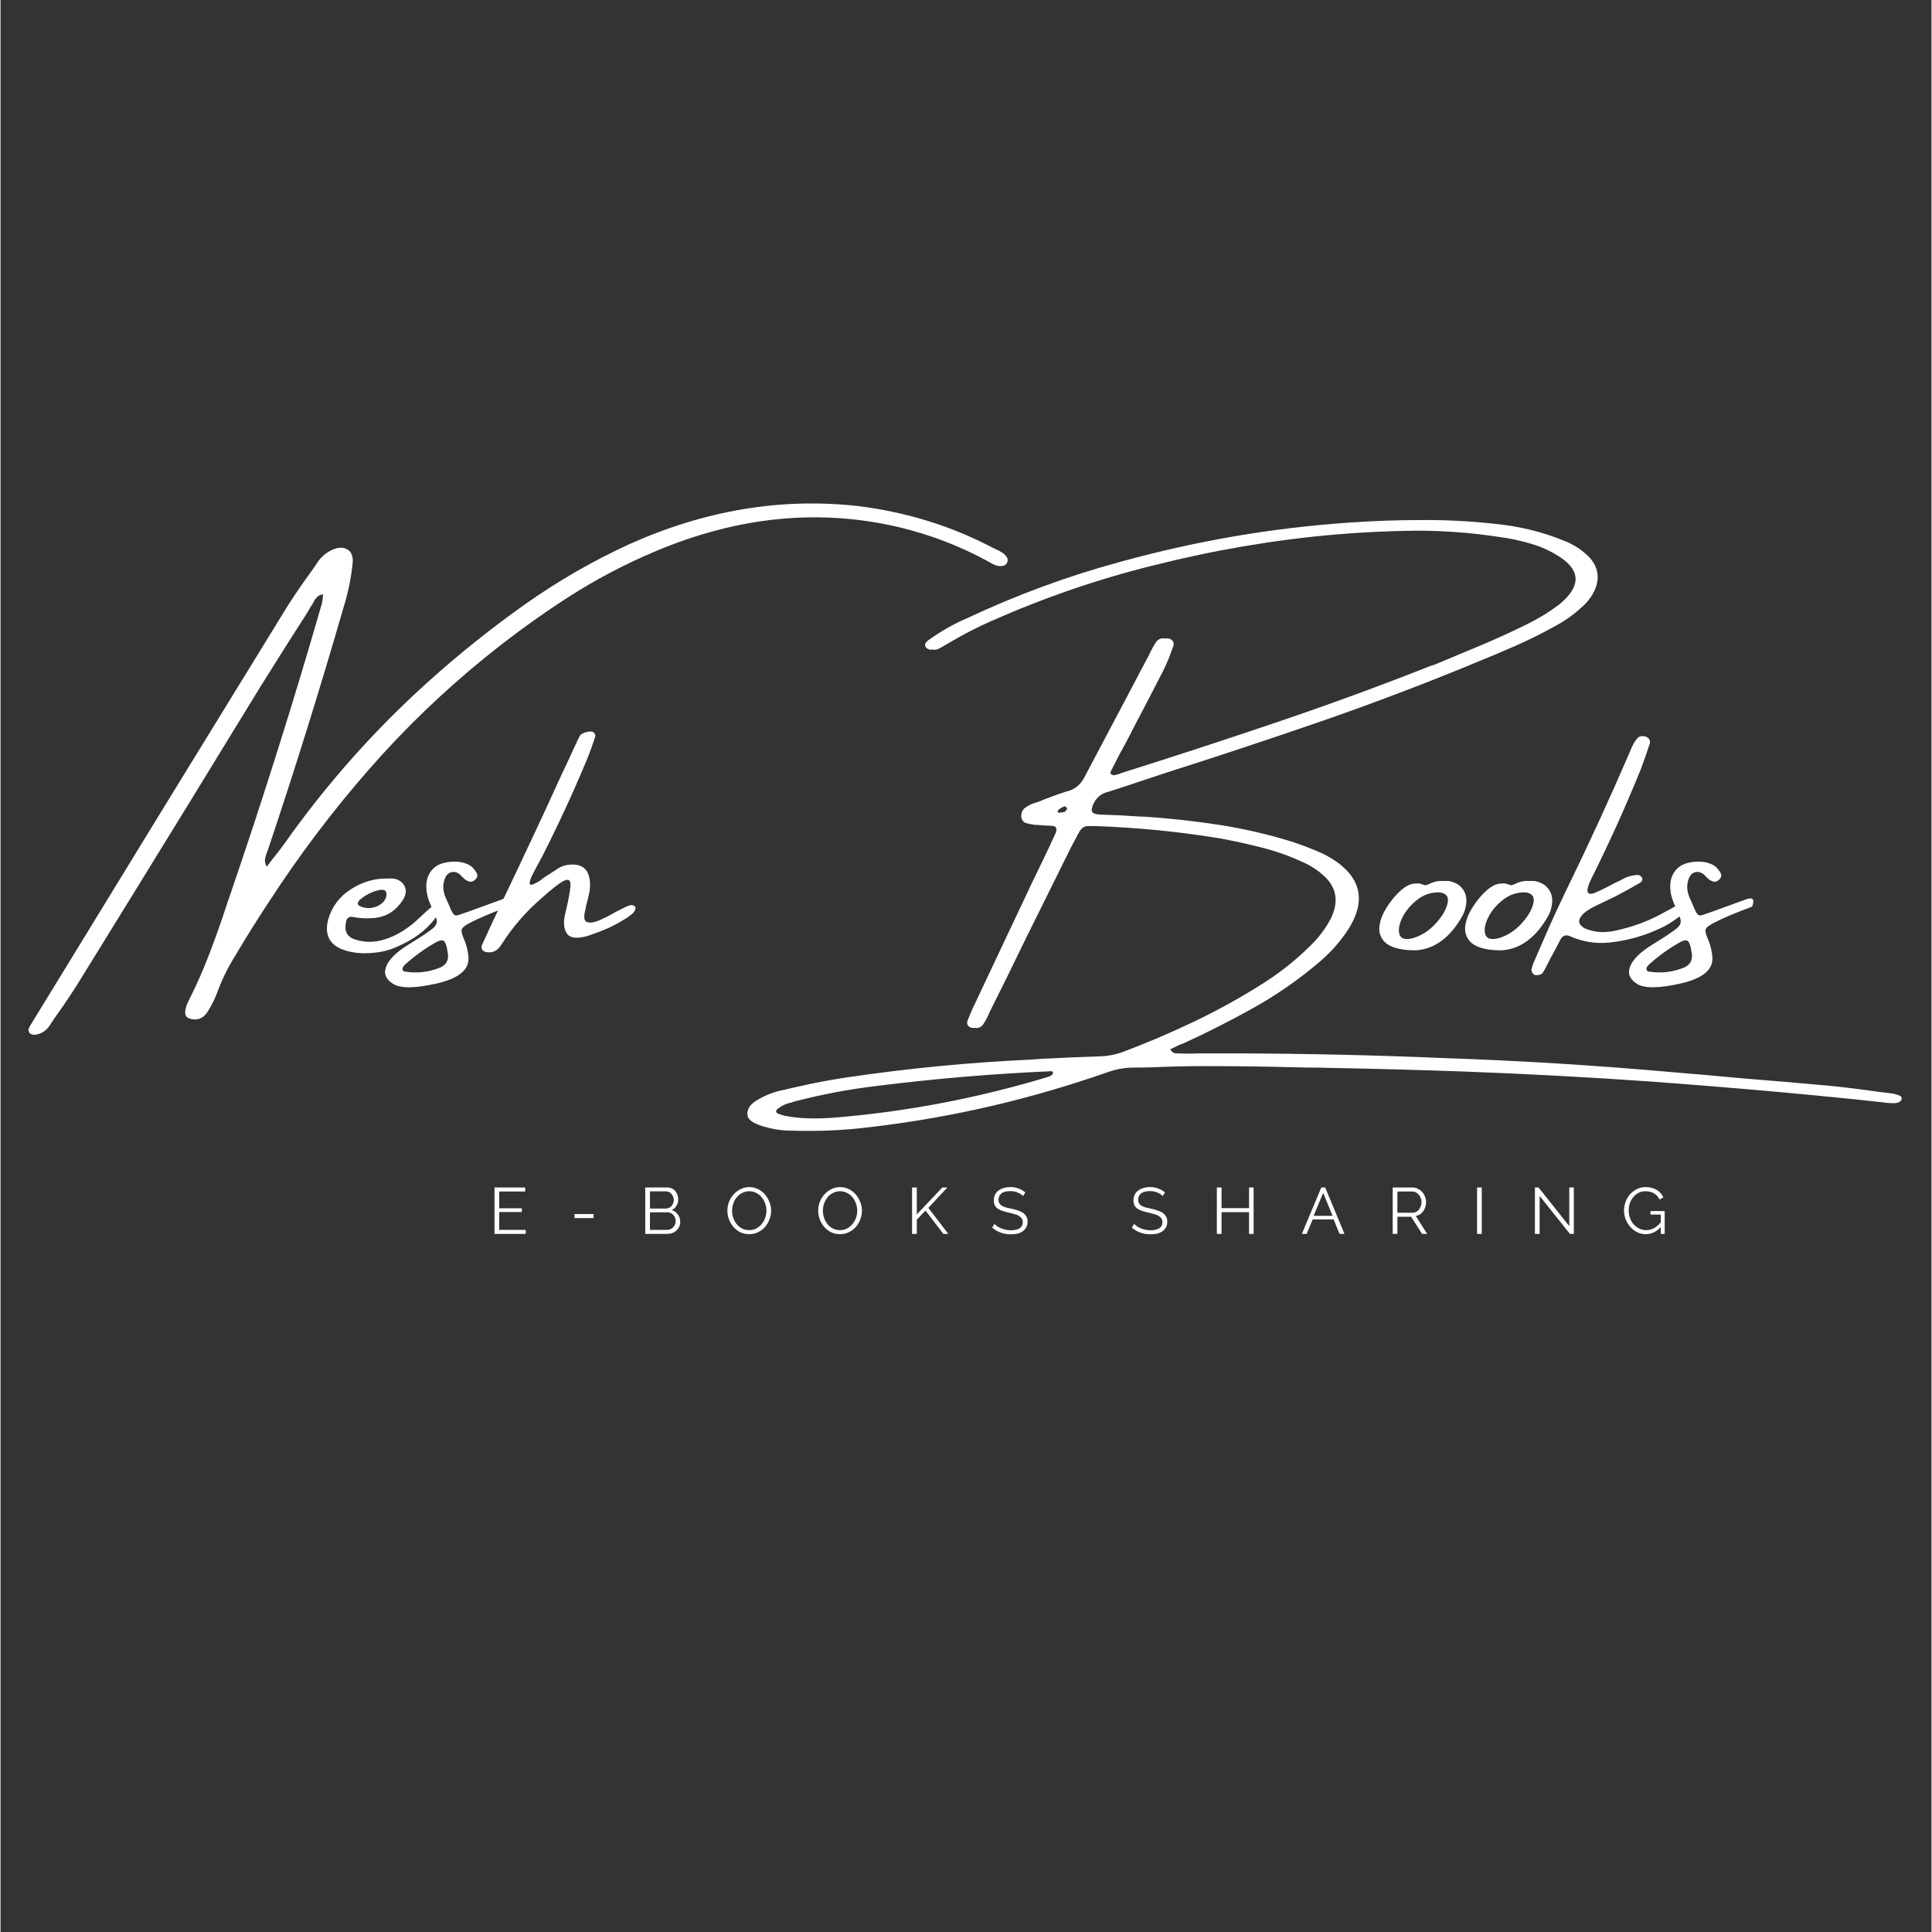 <svg xmlns="http://www.w3.org/2000/svg" xmlns:xlink="http://www.w3.org/1999/xlink" width="300" zoomAndPan="magnify" viewBox="0 0 224.88 225" height="300" preserveAspectRatio="xMidYMid meet" version="1.0"><rect x="0" y="0" width="224.88" height="225" fill="#333333" stroke="none"/><defs><g/></defs><g fill="#ffffff" fill-opacity="1"><g transform="translate(11.773, 115.129)"><g><path d="M 105.062 -49.25 C 104.738 -49.176 104.441 -49.188 104.172 -49.281 C 103.91 -49.375 103.664 -49.492 103.438 -49.641 C 103.332 -49.68 103.238 -49.734 103.156 -49.797 C 99.957 -51.535 96.566 -52.836 92.984 -53.703 C 83.641 -55.93 74.129 -55 64.453 -50.906 C 60.91 -49.414 57.516 -47.625 54.266 -45.531 C 51.023 -43.438 47.863 -41.145 44.781 -38.656 C 39.812 -34.633 35.234 -30.223 31.047 -25.422 C 26.859 -20.629 23.004 -15.52 19.484 -10.094 C 18.203 -8.156 16.973 -6.195 15.797 -4.219 C 15.766 -4.156 15.734 -4.098 15.703 -4.047 C 14.797 -2.641 14.051 -1.145 13.469 0.438 C 13.195 1.176 12.852 1.879 12.438 2.547 C 11.938 3.422 11.25 3.75 10.375 3.531 C 9.875 3.426 9.664 3.109 9.75 2.578 C 9.801 2.191 9.922 1.82 10.109 1.469 C 11.047 -0.383 11.875 -2.258 12.594 -4.156 C 13.32 -6.062 14 -7.984 14.625 -9.922 C 14.789 -10.422 14.957 -10.906 15.125 -11.375 C 18.906 -22.438 22.41 -33.578 25.641 -44.797 C 25.703 -45.035 25.742 -45.281 25.766 -45.531 C 25.766 -45.645 25.773 -45.77 25.797 -45.906 C 25.504 -45.883 25.273 -45.785 25.109 -45.609 C 24.941 -45.441 24.801 -45.254 24.688 -45.047 C 24.664 -44.953 24.625 -44.867 24.562 -44.797 C 24.375 -44.516 24.195 -44.219 24.031 -43.906 C 22.195 -41.051 20.375 -38.172 18.562 -35.266 C 15.719 -30.629 12.875 -25.988 10.031 -21.344 C 5.914 -14.645 1.773 -7.926 -2.391 -1.188 C -3.305 0.301 -4.27 1.75 -5.281 3.156 C -5.539 3.52 -5.773 3.867 -5.984 4.203 C -6.367 4.836 -6.91 5.223 -7.609 5.359 C -7.805 5.391 -7.984 5.379 -8.141 5.328 C -8.305 5.285 -8.414 5.188 -8.469 5.031 C -8.531 4.914 -8.531 4.781 -8.469 4.625 C -8.414 4.477 -8.348 4.348 -8.266 4.234 C 1.672 -12.023 11.633 -28.27 21.625 -44.5 C 22.539 -45.938 23.508 -47.348 24.531 -48.734 C 24.75 -49.035 24.953 -49.336 25.141 -49.641 C 25.723 -50.484 26.484 -51.035 27.422 -51.297 C 27.992 -51.398 28.445 -51.312 28.781 -51.031 C 29.113 -50.758 29.27 -50.316 29.25 -49.703 C 29.082 -47.91 28.723 -46.133 28.172 -44.375 C 25.441 -34.926 22.516 -25.539 19.391 -16.219 C 19.359 -16.113 19.32 -16.016 19.281 -15.922 C 19.164 -15.648 19.082 -15.375 19.031 -15.094 C 18.988 -14.82 19.051 -14.52 19.219 -14.188 C 19.445 -14.488 19.672 -14.781 19.891 -15.062 C 20.359 -15.633 20.801 -16.207 21.219 -16.781 C 26.133 -23.75 31.734 -30.062 38.016 -35.719 C 41.629 -38.969 45.379 -41.969 49.266 -44.719 C 53.148 -47.469 57.234 -49.82 61.516 -51.781 C 70.348 -55.727 79.219 -57.195 88.125 -56.188 C 93.758 -55.488 99.004 -53.859 103.859 -51.297 C 103.973 -51.242 104.098 -51.188 104.234 -51.125 C 104.484 -51.008 104.719 -50.879 104.938 -50.734 C 105.156 -50.598 105.336 -50.395 105.484 -50.125 C 105.504 -50.07 105.516 -50 105.516 -49.906 C 105.516 -49.812 105.504 -49.723 105.484 -49.641 C 105.43 -49.547 105.367 -49.461 105.297 -49.391 C 105.223 -49.328 105.145 -49.281 105.062 -49.25 Z M 105.062 -49.25 "/></g></g></g><g fill="#ffffff" fill-opacity="1"><g transform="translate(39.063, 115.129)"><g><path d="M 10.719 -7.219 C 10 -6.508 9.156 -5.898 8.188 -5.391 C 7.219 -4.879 6.406 -4.547 5.75 -4.391 C 5.102 -4.234 4.438 -4.145 3.75 -4.125 C 2.645 -4.07 1.629 -4.223 0.703 -4.578 C -0.816 -5.191 -1.348 -6.363 -0.891 -8.094 C -0.441 -9.582 0.445 -10.75 1.781 -11.594 C 3.125 -12.438 4.516 -12.844 5.953 -12.812 C 5.953 -12.812 5.961 -12.812 5.984 -12.812 C 6.348 -12.844 6.691 -12.82 7.016 -12.75 C 7.566 -12.539 7.914 -12.211 8.062 -11.766 C 8.219 -11.316 8.117 -10.816 7.766 -10.266 C 6.961 -9.047 5.875 -8.363 4.5 -8.219 C 3.582 -8.133 2.695 -8.18 1.844 -8.359 C 1.676 -8.379 1.531 -8.332 1.406 -8.219 C 1.281 -8.113 1.207 -7.977 1.188 -7.812 C 0.938 -6.727 1.27 -6.035 2.188 -5.734 C 3.312 -5.348 4.484 -5.348 5.703 -5.734 C 7.109 -6.18 8.441 -7.008 9.703 -8.219 C 10.973 -9.438 11.707 -10.004 11.906 -9.922 C 12.102 -9.848 12.16 -9.613 12.078 -9.219 C 11.898 -8.602 11.445 -7.938 10.719 -7.219 Z M 2.703 -10.266 C 2.629 -10.172 2.578 -10.07 2.547 -9.969 C 2.516 -9.863 2.555 -9.766 2.672 -9.672 C 3.109 -9.422 3.582 -9.328 4.094 -9.391 C 4.613 -9.461 5.051 -9.66 5.406 -9.984 C 5.77 -10.305 5.926 -10.695 5.875 -11.156 C 5.832 -11.32 5.742 -11.426 5.609 -11.469 C 5.473 -11.508 5.332 -11.52 5.188 -11.5 C 4.258 -11.332 3.43 -10.922 2.703 -10.266 Z M 2.703 -10.266 "/></g></g></g><g fill="#ffffff" fill-opacity="1"><g transform="translate(50.017, 115.129)"><g><path d="M 9.109 -9.547 C 7.129 -8.805 5.695 -8.203 4.812 -7.734 C 4.176 -7.422 3.812 -7.16 3.719 -6.953 C 3.625 -6.742 3.695 -6.363 3.938 -5.812 C 3.938 -5.789 3.953 -5.754 3.984 -5.703 C 4.266 -5.035 4.43 -4.344 4.484 -3.625 C 4.566 -2.188 3.336 -1.176 0.797 -0.594 C -1.742 -0.02 -3.441 -0.004 -4.297 -0.547 C -5.16 -1.086 -5.426 -1.77 -5.094 -2.594 C -4.758 -3.426 -3.895 -4.27 -2.5 -5.125 C -1.113 -5.977 -0.188 -6.594 0.281 -6.969 C 0.758 -7.344 0.906 -7.758 0.719 -8.219 C 0.656 -8.383 0.586 -8.551 0.516 -8.719 C 0.348 -9.102 0.176 -9.504 0 -9.922 C -0.32 -10.672 -0.461 -11.41 -0.422 -12.141 C -0.379 -12.867 -0.113 -13.477 0.375 -13.969 C 0.875 -14.469 1.645 -14.738 2.688 -14.781 C 3.281 -14.801 3.805 -14.719 4.266 -14.531 C 4.734 -14.352 5.109 -14.02 5.391 -13.531 C 5.609 -13.195 5.535 -12.891 5.172 -12.609 C 4.93 -12.422 4.676 -12.395 4.406 -12.531 C 4.227 -12.602 4.055 -12.711 3.891 -12.859 C 3.891 -12.891 3.891 -12.906 3.891 -12.906 C 3.816 -12.957 3.75 -13.008 3.688 -13.062 C 3.613 -13.176 3.531 -13.266 3.438 -13.328 C 3.113 -13.566 2.785 -13.641 2.453 -13.547 C 2.117 -13.453 1.875 -13.195 1.719 -12.781 C 1.602 -12.457 1.547 -12.125 1.547 -11.781 C 1.566 -11.363 1.66 -10.961 1.828 -10.578 C 1.941 -10.336 2.039 -10.117 2.125 -9.922 C 2.344 -9.367 2.52 -8.988 2.656 -8.781 C 2.789 -8.57 2.953 -8.484 3.141 -8.516 C 3.336 -8.547 5.117 -9.18 8.484 -10.422 C 9.211 -10.66 9.422 -10.367 9.109 -9.547 Z M 0.953 -2.359 C 1.836 -2.648 2.211 -3.238 2.078 -4.125 C 2.078 -4.188 2.062 -4.254 2.031 -4.328 C 1.977 -4.805 1.875 -5.172 1.719 -5.422 C 1.57 -5.68 1.238 -5.676 0.719 -5.406 C -0.594 -4.664 -1.801 -3.797 -2.906 -2.797 C -2.977 -2.711 -3.047 -2.633 -3.109 -2.562 C -3.109 -2.562 -3.117 -2.539 -3.141 -2.5 C -3.211 -2.406 -3.223 -2.289 -3.172 -2.156 C -3.129 -2.031 -3.02 -1.969 -2.844 -1.969 C -1.551 -1.77 -0.285 -1.898 0.953 -2.359 Z M 0.953 -2.359 "/></g></g></g><g fill="#ffffff" fill-opacity="1"><g transform="translate(58.355, 115.129)"><g><path d="M 15.281 -8.766 C 15.051 -8.566 14.812 -8.383 14.562 -8.219 C 13.758 -7.719 13.035 -7.32 12.391 -7.031 C 11.742 -6.75 10.984 -6.457 10.109 -6.156 C 8.805 -5.77 7.969 -5.859 7.594 -6.422 C 7.227 -6.984 7.172 -7.766 7.422 -8.766 C 7.766 -10.203 7.961 -11.25 8.016 -11.906 C 8.078 -12.57 7.859 -12.801 7.359 -12.594 C 6.867 -12.395 5.973 -11.711 4.672 -10.547 C 2.848 -8.973 1.289 -7.176 0 -5.156 C -0.164 -4.883 -0.363 -4.66 -0.594 -4.484 C -0.832 -4.305 -1.129 -4.219 -1.484 -4.219 C -1.828 -4.219 -2.07 -4.305 -2.219 -4.484 C -2.375 -4.66 -2.379 -4.895 -2.234 -5.188 C -1.492 -6.82 -0.738 -8.441 0.031 -10.047 C 1.363 -12.836 2.676 -15.613 3.969 -18.375 C 4.938 -20.438 5.891 -22.504 6.828 -24.578 C 7.41 -25.797 7.977 -27.016 8.531 -28.234 C 8.57 -28.336 8.629 -28.441 8.703 -28.547 C 8.742 -28.691 8.801 -28.832 8.875 -28.969 C 8.945 -29.102 9.023 -29.254 9.109 -29.422 C 9.18 -29.555 9.32 -29.664 9.531 -29.75 C 9.738 -29.844 9.945 -29.898 10.156 -29.922 C 10.363 -29.953 10.523 -29.941 10.641 -29.891 C 10.797 -29.773 10.883 -29.656 10.906 -29.531 C 10.926 -29.406 10.906 -29.273 10.844 -29.141 C 10.812 -29.109 10.797 -29.062 10.797 -29 C 10.547 -28.258 10.285 -27.547 10.016 -26.859 C 8.422 -23.016 6.68 -19.234 4.797 -15.516 C 4.66 -15.254 4.5 -14.953 4.312 -14.609 C 4.031 -14.109 3.77 -13.613 3.531 -13.125 C 3.301 -12.645 3.223 -12.32 3.297 -12.156 C 3.379 -12 3.754 -12.125 4.422 -12.531 C 4.617 -12.676 4.801 -12.816 4.969 -12.953 C 5.5 -13.297 6.02 -13.629 6.531 -13.953 C 6.977 -14.254 7.477 -14.414 8.031 -14.438 C 9.352 -14.52 10.098 -13.922 10.266 -12.641 C 10.328 -12.129 10.305 -11.625 10.203 -11.125 C 10.098 -10.625 9.977 -10.129 9.844 -9.641 C 9.82 -9.492 9.797 -9.352 9.766 -9.219 C 9.535 -8.363 9.594 -7.875 9.938 -7.75 C 10.289 -7.625 10.773 -7.691 11.391 -7.953 C 12.016 -8.223 12.645 -8.547 13.281 -8.922 C 13.727 -9.148 14.113 -9.344 14.438 -9.5 C 14.77 -9.664 15.02 -9.738 15.188 -9.719 C 15.488 -9.664 15.625 -9.539 15.594 -9.344 C 15.57 -9.145 15.469 -8.953 15.281 -8.766 Z M 15.281 -8.766 "/></g></g></g><g fill="#ffffff" fill-opacity="1"><g transform="translate(72.716, 115.129)"><g/></g></g><g fill="#ffffff" fill-opacity="1"><g transform="translate(86.945, 115.129)"><g><path d="M 134.328 12.516 C 134.379 12.535 134.414 12.586 134.438 12.672 C 134.457 12.766 134.469 12.836 134.469 12.891 C 134.426 12.984 134.379 13.051 134.328 13.094 C 134.273 13.145 134.219 13.191 134.156 13.234 C 133.906 13.328 133.66 13.363 133.422 13.344 C 133.172 13.344 132.938 13.332 132.719 13.312 C 132.602 13.281 132.504 13.266 132.422 13.266 C 131.254 13.148 130.098 13.023 128.953 12.891 C 126.234 12.617 123.539 12.359 120.875 12.109 C 115.676 11.641 110.473 11.211 105.266 10.828 C 97.973 10.316 90.672 9.926 83.359 9.656 C 78.117 9.469 72.875 9.328 67.625 9.234 C 67.051 9.211 66.469 9.203 65.875 9.203 C 65.27 9.203 64.68 9.191 64.109 9.172 C 60.547 9.078 56.984 9.031 53.422 9.031 L 53.344 9.031 C 51.25 9.031 49.164 9.078 47.094 9.172 C 46.312 9.191 45.551 9.203 44.812 9.203 C 43.875 9.223 42.922 9.406 41.953 9.75 C 34.711 12.281 27.395 14.145 20 15.344 C 17.875 15.688 15.75 15.977 13.625 16.219 C 11.508 16.457 9.383 16.578 7.25 16.578 C 6.562 16.578 5.867 16.566 5.172 16.547 C 4.129 16.547 3.129 16.406 2.172 16.125 C 1.773 16.039 1.41 15.914 1.078 15.75 C 0.773 15.633 0.52 15.473 0.312 15.266 C 0.102 15.066 0.008 14.785 0.031 14.422 C 0.094 14.066 0.242 13.766 0.484 13.516 C 0.734 13.266 1.02 13.055 1.344 12.891 C 2.301 12.336 3.316 11.969 4.391 11.781 C 4.91 11.645 5.445 11.52 6 11.406 C 7.801 10.988 9.609 10.645 11.422 10.375 C 18.711 9.289 25.977 8.586 33.219 8.266 C 33.656 8.223 34.082 8.191 34.5 8.172 C 36.727 8.055 38.961 7.961 41.203 7.891 C 42.004 7.859 42.805 7.707 43.609 7.438 C 46.367 6.406 49.086 5.254 51.766 3.984 C 54.441 2.723 57.062 1.289 59.625 -0.312 C 61.758 -1.613 63.723 -3.145 65.516 -4.906 C 66.535 -5.875 67.363 -6.969 68 -8.188 C 68.852 -9.957 68.695 -11.488 67.531 -12.781 C 66.707 -13.633 65.727 -14.301 64.594 -14.781 C 63.102 -15.469 61.551 -16.016 59.938 -16.422 C 58.32 -16.836 56.688 -17.195 55.031 -17.5 C 50.344 -18.27 45.555 -18.742 40.672 -18.922 C 40.492 -18.922 40.328 -18.922 40.172 -18.922 C 39.984 -18.922 39.785 -18.922 39.578 -18.922 C 39.172 -18.859 38.859 -18.602 38.641 -18.156 C 38.523 -17.969 38.426 -17.785 38.344 -17.609 C 38.125 -17.203 37.906 -16.789 37.688 -16.375 C 35.945 -12.875 34.219 -9.383 32.5 -5.906 C 31.07 -2.945 29.625 -0.004 28.156 2.922 C 28.133 3.035 28.098 3.129 28.047 3.203 C 27.867 3.566 27.672 3.91 27.453 4.234 C 27.203 4.516 26.914 4.629 26.594 4.578 C 26.395 4.598 26.203 4.582 26.016 4.531 C 25.672 4.352 25.555 4.094 25.672 3.75 C 25.973 2.969 26.305 2.207 26.672 1.469 C 28.859 -3.176 31.039 -7.801 33.219 -12.406 C 33.938 -13.875 34.641 -15.332 35.328 -16.781 C 35.379 -16.926 35.438 -17.055 35.5 -17.172 C 35.664 -17.504 35.816 -17.832 35.953 -18.156 C 36.141 -18.664 35.988 -18.93 35.5 -18.953 C 35.25 -18.973 35 -18.984 34.75 -18.984 C 34.414 -19.016 34.094 -19.039 33.781 -19.062 C 33.727 -19.062 33.66 -19.062 33.578 -19.062 C 33.203 -19.102 32.848 -19.172 32.516 -19.266 C 32.18 -19.359 31.984 -19.613 31.922 -20.031 C 31.922 -20.488 32.078 -20.832 32.391 -21.062 C 32.711 -21.289 33.07 -21.473 33.469 -21.609 C 33.602 -21.66 33.727 -21.695 33.844 -21.719 C 34.883 -22.156 35.941 -22.547 37.016 -22.891 C 37.129 -22.941 37.258 -22.977 37.406 -23 C 38.227 -23.25 38.848 -23.773 39.266 -24.578 C 41.109 -28.078 42.957 -31.57 44.812 -35.062 C 45.438 -36.27 46.082 -37.492 46.75 -38.734 C 46.844 -38.91 46.926 -39.082 47 -39.25 C 47.164 -39.594 47.359 -39.938 47.578 -40.281 C 47.859 -40.695 48.219 -40.859 48.656 -40.766 C 48.852 -40.797 49.047 -40.785 49.234 -40.734 C 49.648 -40.547 49.773 -40.223 49.609 -39.766 C 49.609 -39.742 49.598 -39.734 49.578 -39.734 C 49.266 -38.797 48.891 -37.883 48.453 -37 C 47.367 -34.883 46.266 -32.758 45.141 -30.625 C 44.785 -29.906 44.414 -29.191 44.031 -28.484 C 43.82 -28.117 43.625 -27.758 43.438 -27.406 C 43.113 -26.789 42.797 -26.172 42.484 -25.547 C 42.484 -25.547 42.469 -25.523 42.438 -25.484 C 42.395 -25.379 42.359 -25.27 42.328 -25.156 C 42.297 -25.051 42.348 -24.973 42.484 -24.922 C 42.566 -24.879 42.656 -24.848 42.75 -24.828 L 42.812 -24.859 C 42.977 -24.898 43.16 -24.945 43.359 -25 C 43.41 -25.02 43.461 -25.047 43.516 -25.078 C 49.566 -26.984 55.609 -28.957 61.641 -31 C 67.672 -33.039 73.672 -35.238 79.641 -37.594 C 79.773 -37.633 79.898 -37.672 80.016 -37.703 C 81.828 -38.453 83.633 -39.207 85.438 -39.969 C 87.25 -40.727 89.039 -41.547 90.812 -42.422 C 92.133 -43.066 93.379 -43.828 94.547 -44.703 C 97.023 -46.723 97.129 -48.531 94.859 -50.125 C 93.797 -50.852 92.633 -51.406 91.375 -51.781 C 90.113 -52.164 88.82 -52.441 87.5 -52.609 C 84.352 -53.086 81.164 -53.328 77.938 -53.328 L 77.891 -53.328 C 74.773 -53.297 71.629 -53.145 68.453 -52.875 C 61.41 -52.258 54.383 -51.066 47.375 -49.297 C 40.914 -47.703 34.578 -45.523 28.359 -42.766 C 26.734 -42.047 25.148 -41.227 23.609 -40.312 C 23.16 -40.039 22.719 -39.789 22.281 -39.562 C 22.031 -39.457 21.789 -39.43 21.562 -39.484 C 21.27 -39.43 21.023 -39.516 20.828 -39.734 C 20.691 -39.93 20.688 -40.109 20.812 -40.266 C 20.938 -40.43 21.094 -40.57 21.281 -40.688 C 22.613 -41.633 23.992 -42.422 25.422 -43.047 C 25.453 -43.047 25.477 -43.055 25.5 -43.078 C 31.363 -45.836 37.359 -48.047 43.484 -49.703 C 52.316 -52.141 61.191 -53.66 70.109 -54.266 C 72.867 -54.461 75.617 -54.562 78.359 -54.562 C 81.328 -54.594 84.273 -54.441 87.203 -54.109 C 89.961 -53.836 92.582 -53.195 95.062 -52.188 C 96.227 -51.75 97.238 -51.094 98.094 -50.219 C 98.812 -49.438 99.129 -48.578 99.047 -47.641 C 98.961 -46.711 98.508 -45.789 97.688 -44.875 C 96.633 -43.82 95.461 -42.945 94.172 -42.25 C 92.598 -41.375 90.992 -40.578 89.359 -39.859 C 87.734 -39.148 86.094 -38.461 84.438 -37.797 C 84.383 -37.766 84.316 -37.734 84.234 -37.703 C 78.453 -35.328 72.629 -33.125 66.766 -31.094 C 60.898 -29.07 55.016 -27.117 49.109 -25.234 C 48.117 -24.91 47.125 -24.582 46.125 -24.25 C 44.75 -23.781 43.367 -23.328 41.984 -22.891 C 41.391 -22.754 40.91 -22.422 40.547 -21.891 C 40.242 -21.391 40.109 -21 40.141 -20.719 C 40.18 -20.445 40.5 -20.297 41.094 -20.266 C 42.656 -20.223 44.223 -20.145 45.797 -20.031 C 45.91 -20.031 46.008 -20.031 46.094 -20.031 C 49.07 -19.844 52.008 -19.523 54.906 -19.078 C 57.801 -18.629 60.629 -17.977 63.391 -17.125 C 64.578 -16.738 65.723 -16.301 66.828 -15.812 C 67.578 -15.469 68.281 -15.051 68.938 -14.562 C 71.789 -12.352 72 -9.578 69.562 -6.234 C 68.758 -5.129 67.836 -4.125 66.797 -3.219 C 64.223 -1.008 61.461 0.895 58.516 2.5 C 55.973 3.906 53.391 5.207 50.766 6.406 C 50.461 6.5 50.148 6.633 49.828 6.812 C 49.66 6.883 49.477 6.969 49.281 7.062 C 49.438 7.312 49.582 7.457 49.719 7.5 C 49.863 7.551 50.023 7.566 50.203 7.547 C 50.203 7.547 50.211 7.547 50.234 7.547 C 50.703 7.566 51.156 7.578 51.594 7.578 L 51.641 7.578 C 51.941 7.578 52.242 7.566 52.547 7.547 C 53.93 7.547 55.312 7.547 56.688 7.547 C 64.883 7.566 73.039 7.75 81.156 8.094 C 89.988 8.395 98.785 8.938 107.547 9.719 C 110.328 9.945 113.113 10.191 115.906 10.453 C 119.27 10.723 122.625 11.008 125.969 11.312 C 127.926 11.508 129.875 11.75 131.812 12.031 C 132.27 12.082 132.75 12.141 133.25 12.203 C 133.602 12.242 133.961 12.348 134.328 12.516 Z M 36.984 -20.578 C 37.035 -20.598 37.086 -20.648 37.141 -20.734 C 37.203 -20.816 37.242 -20.883 37.266 -20.938 C 37.266 -21 37.25 -21.039 37.219 -21.062 C 37.195 -21.082 37.156 -21.125 37.094 -21.188 C 37.094 -21.188 37.082 -21.203 37.062 -21.234 C 36.758 -21.172 36.484 -21.02 36.234 -20.781 C 36.18 -20.719 36.16 -20.648 36.172 -20.578 C 36.18 -20.516 36.234 -20.484 36.328 -20.484 C 36.535 -20.484 36.754 -20.516 36.984 -20.578 Z M 34.922 10.328 C 34.961 10.297 35.016 10.281 35.078 10.281 C 35.18 10.25 35.289 10.195 35.406 10.125 C 35.52 10.062 35.598 9.961 35.641 9.828 C 35.598 9.711 35.551 9.645 35.5 9.625 C 35.457 9.625 35.426 9.625 35.406 9.625 C 28.727 9.914 22.035 10.477 15.328 11.312 C 12.016 11.695 8.711 12.316 5.422 13.172 C 5.348 13.211 5.266 13.242 5.172 13.266 C 4.598 13.379 4.078 13.613 3.609 13.969 C 3.492 14.051 3.422 14.145 3.391 14.25 C 3.359 14.363 3.414 14.461 3.562 14.547 C 3.832 14.66 4.125 14.754 4.438 14.828 C 5.508 15.023 6.598 15.125 7.703 15.125 C 8.641 15.125 9.578 15.082 10.516 15 C 18.691 14.312 26.828 12.754 34.922 10.328 Z M 34.922 10.328 "/></g></g></g><g fill="#ffffff" fill-opacity="1"><g transform="translate(161.646, 115.129)"><g><path d="M 3 -4.453 L 2.938 -4.453 C 1.113 -4.484 -0.082 -4.891 -0.656 -5.672 C -1.238 -6.453 -1.211 -7.5 -0.578 -8.812 C -0.055 -9.801 0.602 -10.664 1.406 -11.406 C 1.688 -11.656 1.969 -11.852 2.25 -12 C 2.539 -12.156 2.867 -12.234 3.234 -12.234 C 3.453 -12.273 3.695 -12.238 3.969 -12.125 C 4.062 -12.094 4.148 -12.062 4.234 -12.031 C 4.453 -12.062 4.66 -12.129 4.859 -12.234 C 4.91 -12.273 4.977 -12.305 5.062 -12.328 C 5.477 -12.492 5.914 -12.562 6.375 -12.531 C 6.562 -12.531 6.758 -12.531 6.969 -12.531 C 7.707 -12.414 8.266 -12.102 8.641 -11.594 C 9.016 -11.094 9.145 -10.477 9.031 -9.75 C 8.969 -9.312 8.832 -8.895 8.625 -8.5 C 7.176 -5.914 5.336 -4.566 3.109 -4.453 Z M 5.969 -11.203 C 4.977 -11.234 4.098 -10.941 3.328 -10.328 C 2.555 -9.723 1.977 -9.023 1.594 -8.234 C 1.219 -7.453 1.113 -6.805 1.281 -6.297 C 1.457 -5.785 1.984 -5.645 2.859 -5.875 C 3.848 -6.176 4.723 -6.738 5.484 -7.562 C 6.242 -8.395 6.707 -9.18 6.875 -9.922 C 7.051 -10.672 6.75 -11.098 5.969 -11.203 Z M 5.969 -11.203 "/></g></g></g><g fill="#ffffff" fill-opacity="1"><g transform="translate(171.64, 115.129)"><g><path d="M 3 -4.453 L 2.938 -4.453 C 1.113 -4.484 -0.082 -4.891 -0.656 -5.672 C -1.238 -6.453 -1.211 -7.5 -0.578 -8.812 C -0.055 -9.801 0.602 -10.664 1.406 -11.406 C 1.688 -11.656 1.969 -11.852 2.25 -12 C 2.539 -12.156 2.867 -12.234 3.234 -12.234 C 3.453 -12.273 3.695 -12.238 3.969 -12.125 C 4.062 -12.094 4.148 -12.062 4.234 -12.031 C 4.453 -12.062 4.66 -12.129 4.859 -12.234 C 4.91 -12.273 4.977 -12.305 5.062 -12.328 C 5.477 -12.492 5.914 -12.562 6.375 -12.531 C 6.562 -12.531 6.758 -12.531 6.969 -12.531 C 7.707 -12.414 8.266 -12.102 8.641 -11.594 C 9.016 -11.094 9.145 -10.477 9.031 -9.75 C 8.969 -9.312 8.832 -8.895 8.625 -8.5 C 7.176 -5.914 5.336 -4.566 3.109 -4.453 Z M 5.969 -11.203 C 4.977 -11.234 4.098 -10.941 3.328 -10.328 C 2.555 -9.723 1.977 -9.023 1.594 -8.234 C 1.219 -7.453 1.113 -6.805 1.281 -6.297 C 1.457 -5.785 1.984 -5.645 2.859 -5.875 C 3.848 -6.176 4.723 -6.738 5.484 -7.562 C 6.242 -8.395 6.707 -9.18 6.875 -9.922 C 7.051 -10.672 6.75 -11.098 5.969 -11.203 Z M 5.969 -11.203 "/></g></g></g><g fill="#ffffff" fill-opacity="1"><g transform="translate(181.634, 115.129)"><g><path d="M 14.594 -9.594 C 14.688 -9.457 14.707 -9.32 14.656 -9.188 C 14.613 -9.051 14.52 -8.926 14.375 -8.812 C 13.508 -8.031 12.547 -7.406 11.484 -6.938 C 9.648 -6.094 7.727 -5.566 5.719 -5.359 C 4.133 -5.203 2.629 -5.441 1.203 -6.078 C 0.68 -6.316 0.289 -6.191 0.031 -5.703 C -0.312 -5.016 -0.68 -4.32 -1.078 -3.625 C -1.266 -3.238 -1.469 -2.836 -1.688 -2.422 C -1.719 -2.379 -1.742 -2.328 -1.766 -2.266 C -1.859 -2.117 -1.941 -1.984 -2.016 -1.859 C -2.098 -1.734 -2.242 -1.645 -2.453 -1.594 C -2.547 -1.57 -2.648 -1.562 -2.766 -1.562 C -2.879 -1.562 -2.977 -1.586 -3.062 -1.641 C -3.145 -1.703 -3.211 -1.785 -3.266 -1.891 C -3.316 -1.992 -3.344 -2.102 -3.344 -2.219 C -3.258 -2.582 -3.133 -2.941 -2.969 -3.297 C -2.625 -4.098 -2.281 -4.891 -1.938 -5.672 C -1.082 -7.648 -0.188 -9.602 0.75 -11.531 C 3.352 -16.863 5.828 -22.25 8.172 -27.688 C 8.359 -28.219 8.613 -28.688 8.938 -29.094 C 9.188 -29.395 9.531 -29.477 9.969 -29.344 C 10.426 -29.156 10.566 -28.836 10.391 -28.391 C 10.086 -27.453 9.758 -26.516 9.406 -25.578 C 7.664 -21.273 5.758 -17.051 3.688 -12.906 C 3.25 -12.02 3.094 -11.457 3.219 -11.219 C 3.344 -10.988 3.633 -10.973 4.094 -11.172 C 4.562 -11.367 5.102 -11.629 5.719 -11.953 C 6.156 -12.203 6.598 -12.422 7.047 -12.609 C 7.129 -12.672 7.207 -12.719 7.281 -12.75 C 7.812 -13.039 8.383 -13.203 9 -13.234 C 9.238 -13.234 9.414 -13.125 9.531 -12.906 C 9.594 -12.77 9.594 -12.648 9.531 -12.547 C 9.477 -12.453 9.406 -12.379 9.312 -12.328 C 8.375 -11.773 7.422 -11.25 6.453 -10.75 C 5.992 -10.531 5.508 -10.297 5 -10.047 C 4.508 -9.828 4.031 -9.586 3.562 -9.328 C 3.227 -9.141 2.926 -8.922 2.656 -8.672 C 2.008 -8.004 2.078 -7.453 2.859 -7.016 C 3.504 -6.742 4.148 -6.598 4.797 -6.578 C 5.441 -6.566 6.082 -6.645 6.719 -6.812 C 8.695 -7.25 10.562 -7.973 12.312 -8.984 C 12.445 -9.055 12.582 -9.125 12.719 -9.188 C 13.051 -9.395 13.398 -9.582 13.766 -9.75 C 13.898 -9.812 14.047 -9.836 14.203 -9.828 C 14.367 -9.816 14.5 -9.738 14.594 -9.594 Z M 14.594 -9.594 "/></g></g></g><g fill="#ffffff" fill-opacity="1"><g transform="translate(194.884, 115.129)"><g><path d="M 9.109 -9.547 C 7.129 -8.805 5.695 -8.203 4.812 -7.734 C 4.176 -7.422 3.812 -7.16 3.719 -6.953 C 3.625 -6.742 3.695 -6.363 3.938 -5.812 C 3.938 -5.789 3.953 -5.754 3.984 -5.703 C 4.266 -5.035 4.43 -4.344 4.484 -3.625 C 4.566 -2.188 3.336 -1.176 0.797 -0.594 C -1.742 -0.02 -3.441 -0.004 -4.297 -0.547 C -5.16 -1.086 -5.426 -1.77 -5.094 -2.594 C -4.758 -3.426 -3.895 -4.27 -2.5 -5.125 C -1.113 -5.977 -0.188 -6.594 0.281 -6.969 C 0.758 -7.344 0.906 -7.758 0.719 -8.219 C 0.656 -8.383 0.586 -8.551 0.516 -8.719 C 0.348 -9.102 0.176 -9.504 0 -9.922 C -0.32 -10.672 -0.461 -11.41 -0.422 -12.141 C -0.379 -12.867 -0.113 -13.477 0.375 -13.969 C 0.875 -14.469 1.645 -14.738 2.688 -14.781 C 3.281 -14.801 3.805 -14.719 4.266 -14.531 C 4.734 -14.352 5.109 -14.02 5.391 -13.531 C 5.609 -13.195 5.535 -12.891 5.172 -12.609 C 4.93 -12.422 4.676 -12.395 4.406 -12.531 C 4.227 -12.602 4.055 -12.711 3.891 -12.859 C 3.891 -12.891 3.891 -12.906 3.891 -12.906 C 3.816 -12.957 3.75 -13.008 3.688 -13.062 C 3.613 -13.176 3.531 -13.266 3.438 -13.328 C 3.113 -13.566 2.785 -13.641 2.453 -13.547 C 2.117 -13.453 1.875 -13.195 1.719 -12.781 C 1.602 -12.457 1.547 -12.125 1.547 -11.781 C 1.566 -11.363 1.66 -10.961 1.828 -10.578 C 1.941 -10.336 2.039 -10.117 2.125 -9.922 C 2.344 -9.367 2.52 -8.988 2.656 -8.781 C 2.789 -8.57 2.953 -8.484 3.141 -8.516 C 3.336 -8.547 5.117 -9.18 8.484 -10.422 C 9.211 -10.66 9.422 -10.367 9.109 -9.547 Z M 0.953 -2.359 C 1.836 -2.648 2.211 -3.238 2.078 -4.125 C 2.078 -4.188 2.062 -4.254 2.031 -4.328 C 1.977 -4.805 1.875 -5.172 1.719 -5.422 C 1.57 -5.68 1.238 -5.676 0.719 -5.406 C -0.594 -4.664 -1.801 -3.797 -2.906 -2.797 C -2.977 -2.711 -3.047 -2.633 -3.109 -2.562 C -3.109 -2.562 -3.117 -2.539 -3.141 -2.5 C -3.211 -2.406 -3.223 -2.289 -3.172 -2.156 C -3.129 -2.031 -3.02 -1.969 -2.844 -1.969 C -1.551 -1.77 -0.285 -1.898 0.953 -2.359 Z M 0.953 -2.359 "/></g></g></g><g fill="#ffffff" fill-opacity="1"><g transform="translate(203.213, 115.129)"><g/></g></g><g fill="#ffffff" fill-opacity="1"><g transform="translate(56.857, 143.7)"><g><path d="M 4.312 -0.469 L 4.312 0 L 0.672 0 L 0.672 -5.406 L 4.25 -5.406 L 4.25 -4.938 L 1.219 -4.938 L 1.219 -2.984 L 3.859 -2.984 L 3.859 -2.547 L 1.219 -2.547 L 1.219 -0.469 Z M 4.312 -0.469 "/></g></g></g><g fill="#ffffff" fill-opacity="1"><g transform="translate(66.348, 143.7)"><g><path d="M 0.5 -1.844 L 0.5 -2.312 L 2.719 -2.312 L 2.719 -1.844 Z M 0.5 -1.844 "/></g></g></g><g fill="#ffffff" fill-opacity="1"><g transform="translate(74.413, 143.7)"><g><path d="M 4.75 -1.391 C 4.75 -1.191 4.707 -1.004 4.625 -0.828 C 4.539 -0.66 4.43 -0.516 4.297 -0.391 C 4.16 -0.266 4 -0.164 3.812 -0.094 C 3.633 -0.031 3.441 0 3.234 0 L 0.672 0 L 0.672 -5.406 L 3.281 -5.406 C 3.469 -5.406 3.641 -5.363 3.797 -5.281 C 3.953 -5.207 4.082 -5.102 4.188 -4.969 C 4.289 -4.844 4.367 -4.695 4.422 -4.531 C 4.484 -4.363 4.516 -4.195 4.516 -4.031 C 4.516 -3.758 4.445 -3.508 4.312 -3.281 C 4.176 -3.051 3.988 -2.883 3.75 -2.781 C 4.051 -2.688 4.289 -2.516 4.469 -2.266 C 4.656 -2.016 4.75 -1.723 4.75 -1.391 Z M 4.219 -1.484 C 4.219 -1.617 4.191 -1.75 4.141 -1.875 C 4.098 -2 4.035 -2.109 3.953 -2.203 C 3.867 -2.297 3.77 -2.367 3.656 -2.422 C 3.539 -2.484 3.414 -2.516 3.281 -2.516 L 1.219 -2.516 L 1.219 -0.469 L 3.234 -0.469 C 3.367 -0.469 3.492 -0.492 3.609 -0.547 C 3.734 -0.609 3.836 -0.688 3.922 -0.781 C 4.016 -0.875 4.086 -0.977 4.141 -1.094 C 4.191 -1.219 4.219 -1.348 4.219 -1.484 Z M 1.219 -4.953 L 1.219 -2.953 L 3.078 -2.953 C 3.203 -2.953 3.32 -2.977 3.438 -3.031 C 3.551 -3.094 3.648 -3.164 3.734 -3.25 C 3.816 -3.344 3.879 -3.445 3.922 -3.562 C 3.973 -3.688 4 -3.816 4 -3.953 C 4 -4.086 3.973 -4.211 3.922 -4.328 C 3.879 -4.453 3.816 -4.555 3.734 -4.641 C 3.66 -4.734 3.57 -4.805 3.469 -4.859 C 3.363 -4.922 3.25 -4.953 3.125 -4.953 Z M 1.219 -4.953 "/></g></g></g><g fill="#ffffff" fill-opacity="1"><g transform="translate(84.339, 143.7)"><g><path d="M 2.859 0.031 C 2.484 0.031 2.141 -0.039 1.828 -0.188 C 1.516 -0.344 1.242 -0.551 1.016 -0.812 C 0.797 -1.07 0.625 -1.363 0.5 -1.688 C 0.375 -2.02 0.312 -2.359 0.312 -2.703 C 0.312 -3.066 0.375 -3.41 0.5 -3.734 C 0.633 -4.066 0.816 -4.359 1.047 -4.609 C 1.273 -4.867 1.547 -5.07 1.859 -5.219 C 2.172 -5.375 2.504 -5.453 2.859 -5.453 C 3.242 -5.453 3.594 -5.367 3.906 -5.203 C 4.219 -5.047 4.484 -4.836 4.703 -4.578 C 4.922 -4.316 5.094 -4.02 5.219 -3.688 C 5.344 -3.363 5.406 -3.035 5.406 -2.703 C 5.406 -2.336 5.336 -1.988 5.203 -1.656 C 5.078 -1.332 4.898 -1.039 4.672 -0.781 C 4.441 -0.531 4.172 -0.332 3.859 -0.188 C 3.555 -0.039 3.223 0.031 2.859 0.031 Z M 0.859 -2.703 C 0.859 -2.41 0.906 -2.129 1 -1.859 C 1.094 -1.586 1.227 -1.344 1.406 -1.125 C 1.582 -0.914 1.789 -0.75 2.031 -0.625 C 2.281 -0.5 2.555 -0.438 2.859 -0.438 C 3.16 -0.438 3.438 -0.504 3.688 -0.641 C 3.938 -0.773 4.145 -0.945 4.312 -1.156 C 4.488 -1.375 4.625 -1.613 4.719 -1.875 C 4.812 -2.145 4.859 -2.422 4.859 -2.703 C 4.859 -3.004 4.805 -3.289 4.703 -3.562 C 4.609 -3.832 4.473 -4.07 4.297 -4.281 C 4.117 -4.488 3.906 -4.656 3.656 -4.781 C 3.414 -4.906 3.148 -4.969 2.859 -4.969 C 2.555 -4.969 2.281 -4.898 2.031 -4.766 C 1.781 -4.641 1.566 -4.469 1.391 -4.25 C 1.223 -4.039 1.094 -3.801 1 -3.531 C 0.906 -3.258 0.859 -2.984 0.859 -2.703 Z M 0.859 -2.703 "/></g></g></g><g fill="#ffffff" fill-opacity="1"><g transform="translate(94.914, 143.7)"><g><path d="M 2.859 0.031 C 2.484 0.031 2.141 -0.039 1.828 -0.188 C 1.516 -0.344 1.242 -0.551 1.016 -0.812 C 0.797 -1.07 0.625 -1.363 0.5 -1.688 C 0.375 -2.02 0.312 -2.359 0.312 -2.703 C 0.312 -3.066 0.375 -3.41 0.5 -3.734 C 0.633 -4.066 0.816 -4.359 1.047 -4.609 C 1.273 -4.867 1.547 -5.07 1.859 -5.219 C 2.172 -5.375 2.504 -5.453 2.859 -5.453 C 3.242 -5.453 3.594 -5.367 3.906 -5.203 C 4.219 -5.047 4.484 -4.836 4.703 -4.578 C 4.922 -4.316 5.094 -4.02 5.219 -3.688 C 5.344 -3.363 5.406 -3.035 5.406 -2.703 C 5.406 -2.336 5.336 -1.988 5.203 -1.656 C 5.078 -1.332 4.898 -1.039 4.672 -0.781 C 4.441 -0.531 4.172 -0.332 3.859 -0.188 C 3.555 -0.039 3.223 0.031 2.859 0.031 Z M 0.859 -2.703 C 0.859 -2.41 0.906 -2.129 1 -1.859 C 1.094 -1.586 1.227 -1.344 1.406 -1.125 C 1.582 -0.914 1.789 -0.75 2.031 -0.625 C 2.281 -0.5 2.555 -0.438 2.859 -0.438 C 3.16 -0.438 3.438 -0.504 3.688 -0.641 C 3.938 -0.773 4.145 -0.945 4.312 -1.156 C 4.488 -1.375 4.625 -1.613 4.719 -1.875 C 4.812 -2.145 4.859 -2.422 4.859 -2.703 C 4.859 -3.004 4.805 -3.289 4.703 -3.562 C 4.609 -3.832 4.473 -4.07 4.297 -4.281 C 4.117 -4.488 3.906 -4.656 3.656 -4.781 C 3.414 -4.906 3.148 -4.969 2.859 -4.969 C 2.555 -4.969 2.281 -4.898 2.031 -4.766 C 1.781 -4.641 1.566 -4.469 1.391 -4.25 C 1.223 -4.039 1.094 -3.801 1 -3.531 C 0.906 -3.258 0.859 -2.984 0.859 -2.703 Z M 0.859 -2.703 "/></g></g></g><g fill="#ffffff" fill-opacity="1"><g transform="translate(105.489, 143.7)"><g><path d="M 0.672 0 L 0.672 -5.406 L 1.219 -5.406 L 1.219 -2.266 L 4.188 -5.406 L 4.781 -5.406 L 2.562 -3.031 L 4.891 0 L 4.312 0 L 2.234 -2.719 L 1.219 -1.656 L 1.219 0 Z M 0.672 0 "/></g></g></g><g fill="#ffffff" fill-opacity="1"><g transform="translate(115.24, 143.7)"><g><path d="M 3.844 -4.406 C 3.688 -4.57 3.484 -4.707 3.234 -4.812 C 2.984 -4.926 2.691 -4.984 2.359 -4.984 C 1.879 -4.984 1.531 -4.891 1.312 -4.703 C 1.094 -4.523 0.984 -4.281 0.984 -3.969 C 0.984 -3.812 1.016 -3.68 1.078 -3.578 C 1.141 -3.473 1.227 -3.379 1.344 -3.297 C 1.469 -3.223 1.625 -3.156 1.812 -3.094 C 2.008 -3.039 2.238 -2.988 2.5 -2.938 C 2.781 -2.875 3.035 -2.801 3.266 -2.719 C 3.504 -2.645 3.703 -2.551 3.859 -2.438 C 4.023 -2.32 4.148 -2.18 4.234 -2.016 C 4.328 -1.859 4.375 -1.66 4.375 -1.422 C 4.375 -1.172 4.32 -0.953 4.219 -0.766 C 4.125 -0.586 3.988 -0.438 3.812 -0.312 C 3.645 -0.188 3.441 -0.094 3.203 -0.031 C 2.961 0.02 2.703 0.047 2.422 0.047 C 1.578 0.047 0.852 -0.211 0.25 -0.734 L 0.516 -1.172 C 0.609 -1.066 0.723 -0.969 0.859 -0.875 C 0.992 -0.789 1.145 -0.711 1.312 -0.641 C 1.477 -0.578 1.656 -0.523 1.844 -0.484 C 2.031 -0.441 2.227 -0.422 2.438 -0.422 C 2.863 -0.422 3.195 -0.5 3.438 -0.656 C 3.688 -0.812 3.812 -1.047 3.812 -1.359 C 3.812 -1.523 3.773 -1.664 3.703 -1.781 C 3.629 -1.895 3.523 -1.992 3.391 -2.078 C 3.254 -2.172 3.082 -2.242 2.875 -2.297 C 2.676 -2.359 2.441 -2.422 2.172 -2.484 C 1.891 -2.547 1.641 -2.613 1.422 -2.688 C 1.211 -2.758 1.031 -2.848 0.875 -2.953 C 0.727 -3.066 0.617 -3.195 0.547 -3.344 C 0.473 -3.488 0.438 -3.672 0.438 -3.891 C 0.438 -4.141 0.484 -4.363 0.578 -4.562 C 0.672 -4.758 0.805 -4.922 0.984 -5.047 C 1.16 -5.18 1.363 -5.281 1.594 -5.344 C 1.82 -5.414 2.082 -5.453 2.375 -5.453 C 2.727 -5.453 3.047 -5.395 3.328 -5.281 C 3.617 -5.176 3.879 -5.023 4.109 -4.828 Z M 3.844 -4.406 "/></g></g></g><g fill="#ffffff" fill-opacity="1"><g transform="translate(124.716, 143.7)"><g/></g></g><g fill="#ffffff" fill-opacity="1"><g transform="translate(131.506, 143.7)"><g><path d="M 3.844 -4.406 C 3.688 -4.57 3.484 -4.707 3.234 -4.812 C 2.984 -4.926 2.691 -4.984 2.359 -4.984 C 1.879 -4.984 1.531 -4.891 1.312 -4.703 C 1.094 -4.523 0.984 -4.281 0.984 -3.969 C 0.984 -3.812 1.016 -3.68 1.078 -3.578 C 1.141 -3.473 1.227 -3.379 1.344 -3.297 C 1.469 -3.223 1.625 -3.156 1.812 -3.094 C 2.008 -3.039 2.238 -2.988 2.5 -2.938 C 2.781 -2.875 3.035 -2.801 3.266 -2.719 C 3.504 -2.645 3.703 -2.551 3.859 -2.438 C 4.023 -2.32 4.148 -2.18 4.234 -2.016 C 4.328 -1.859 4.375 -1.66 4.375 -1.422 C 4.375 -1.172 4.32 -0.953 4.219 -0.766 C 4.125 -0.586 3.988 -0.438 3.812 -0.312 C 3.645 -0.188 3.441 -0.094 3.203 -0.031 C 2.961 0.02 2.703 0.047 2.422 0.047 C 1.578 0.047 0.852 -0.211 0.25 -0.734 L 0.516 -1.172 C 0.609 -1.066 0.723 -0.969 0.859 -0.875 C 0.992 -0.789 1.145 -0.711 1.312 -0.641 C 1.477 -0.578 1.656 -0.523 1.844 -0.484 C 2.031 -0.441 2.227 -0.422 2.438 -0.422 C 2.863 -0.422 3.195 -0.5 3.438 -0.656 C 3.688 -0.812 3.812 -1.047 3.812 -1.359 C 3.812 -1.523 3.773 -1.664 3.703 -1.781 C 3.629 -1.895 3.523 -1.992 3.391 -2.078 C 3.254 -2.172 3.082 -2.242 2.875 -2.297 C 2.676 -2.359 2.441 -2.422 2.172 -2.484 C 1.891 -2.547 1.641 -2.613 1.422 -2.688 C 1.211 -2.758 1.031 -2.848 0.875 -2.953 C 0.727 -3.066 0.617 -3.195 0.547 -3.344 C 0.473 -3.488 0.438 -3.672 0.438 -3.891 C 0.438 -4.141 0.484 -4.363 0.578 -4.562 C 0.672 -4.758 0.805 -4.922 0.984 -5.047 C 1.16 -5.18 1.363 -5.281 1.594 -5.344 C 1.82 -5.414 2.082 -5.453 2.375 -5.453 C 2.727 -5.453 3.047 -5.395 3.328 -5.281 C 3.617 -5.176 3.879 -5.023 4.109 -4.828 Z M 3.844 -4.406 "/></g></g></g><g fill="#ffffff" fill-opacity="1"><g transform="translate(140.982, 143.7)"><g><path d="M 4.953 -5.406 L 4.953 0 L 4.422 0 L 4.422 -2.531 L 1.219 -2.531 L 1.219 0 L 0.672 0 L 0.672 -5.406 L 1.219 -5.406 L 1.219 -3 L 4.422 -3 L 4.422 -5.406 Z M 4.953 -5.406 "/></g></g></g><g fill="#ffffff" fill-opacity="1"><g transform="translate(151.458, 143.7)"><g><path d="M 2.359 -5.406 L 2.812 -5.406 L 5.062 0 L 4.484 0 L 3.797 -1.688 L 1.359 -1.688 L 0.656 0 L 0.094 0 Z M 3.672 -2.109 L 2.578 -4.781 L 1.469 -2.109 Z M 3.672 -2.109 "/></g></g></g><g fill="#ffffff" fill-opacity="1"><g transform="translate(161.461, 143.7)"><g><path d="M 0.672 0 L 0.672 -5.406 L 2.969 -5.406 C 3.195 -5.406 3.41 -5.352 3.609 -5.25 C 3.805 -5.156 3.973 -5.031 4.109 -4.875 C 4.254 -4.719 4.363 -4.535 4.438 -4.328 C 4.52 -4.129 4.562 -3.926 4.562 -3.719 C 4.562 -3.52 4.531 -3.328 4.469 -3.141 C 4.414 -2.961 4.336 -2.801 4.234 -2.656 C 4.129 -2.508 4.004 -2.383 3.859 -2.281 C 3.711 -2.188 3.547 -2.125 3.359 -2.094 L 4.688 0 L 4.094 0 L 2.812 -2 L 1.219 -2 L 1.219 0 Z M 1.219 -2.469 L 2.984 -2.469 C 3.141 -2.469 3.281 -2.5 3.406 -2.562 C 3.539 -2.633 3.648 -2.727 3.734 -2.844 C 3.828 -2.969 3.898 -3.102 3.953 -3.25 C 4.004 -3.395 4.031 -3.551 4.031 -3.719 C 4.031 -3.875 4 -4.023 3.938 -4.172 C 3.883 -4.328 3.805 -4.461 3.703 -4.578 C 3.609 -4.691 3.492 -4.781 3.359 -4.844 C 3.223 -4.906 3.082 -4.938 2.938 -4.938 L 1.219 -4.938 Z M 1.219 -2.469 "/></g></g></g><g fill="#ffffff" fill-opacity="1"><g transform="translate(171.288, 143.7)"><g><path d="M 0.672 0 L 0.672 -5.406 L 1.219 -5.406 L 1.219 0 Z M 0.672 0 "/></g></g></g><g fill="#ffffff" fill-opacity="1"><g transform="translate(178.025, 143.7)"><g><path d="M 1.219 -4.422 L 1.219 0 L 0.672 0 L 0.672 -5.406 L 1.094 -5.406 L 4.672 -0.906 L 4.672 -5.406 L 5.203 -5.406 L 5.203 0 L 4.75 0 Z M 1.219 -4.422 "/></g></g></g><g fill="#ffffff" fill-opacity="1"><g transform="translate(188.76, 143.7)"><g><path d="M 4.594 -0.797 C 4.082 -0.242 3.504 0.031 2.859 0.031 C 2.484 0.031 2.141 -0.047 1.828 -0.203 C 1.523 -0.359 1.258 -0.566 1.031 -0.828 C 0.812 -1.086 0.633 -1.379 0.5 -1.703 C 0.375 -2.035 0.312 -2.375 0.312 -2.719 C 0.312 -3.07 0.375 -3.414 0.5 -3.75 C 0.625 -4.082 0.797 -4.375 1.016 -4.625 C 1.242 -4.875 1.508 -5.07 1.812 -5.219 C 2.125 -5.375 2.461 -5.453 2.828 -5.453 C 3.086 -5.453 3.328 -5.422 3.547 -5.359 C 3.766 -5.305 3.957 -5.227 4.125 -5.125 C 4.301 -5.02 4.453 -4.895 4.578 -4.75 C 4.703 -4.602 4.805 -4.441 4.891 -4.266 L 4.469 -4 C 4.289 -4.332 4.062 -4.578 3.781 -4.734 C 3.5 -4.891 3.176 -4.969 2.812 -4.969 C 2.508 -4.969 2.238 -4.906 2 -4.781 C 1.758 -4.656 1.551 -4.484 1.375 -4.266 C 1.207 -4.055 1.078 -3.816 0.984 -3.547 C 0.898 -3.273 0.859 -2.992 0.859 -2.703 C 0.859 -2.398 0.91 -2.109 1.016 -1.828 C 1.117 -1.555 1.258 -1.316 1.438 -1.109 C 1.625 -0.91 1.836 -0.75 2.078 -0.625 C 2.328 -0.5 2.598 -0.438 2.891 -0.438 C 3.203 -0.438 3.5 -0.508 3.781 -0.656 C 4.062 -0.801 4.332 -1.031 4.594 -1.344 L 4.594 -2.25 L 3.391 -2.25 L 3.391 -2.656 L 5.047 -2.656 L 5.047 0 L 4.594 0 Z M 4.594 -0.797 "/></g></g></g></svg>